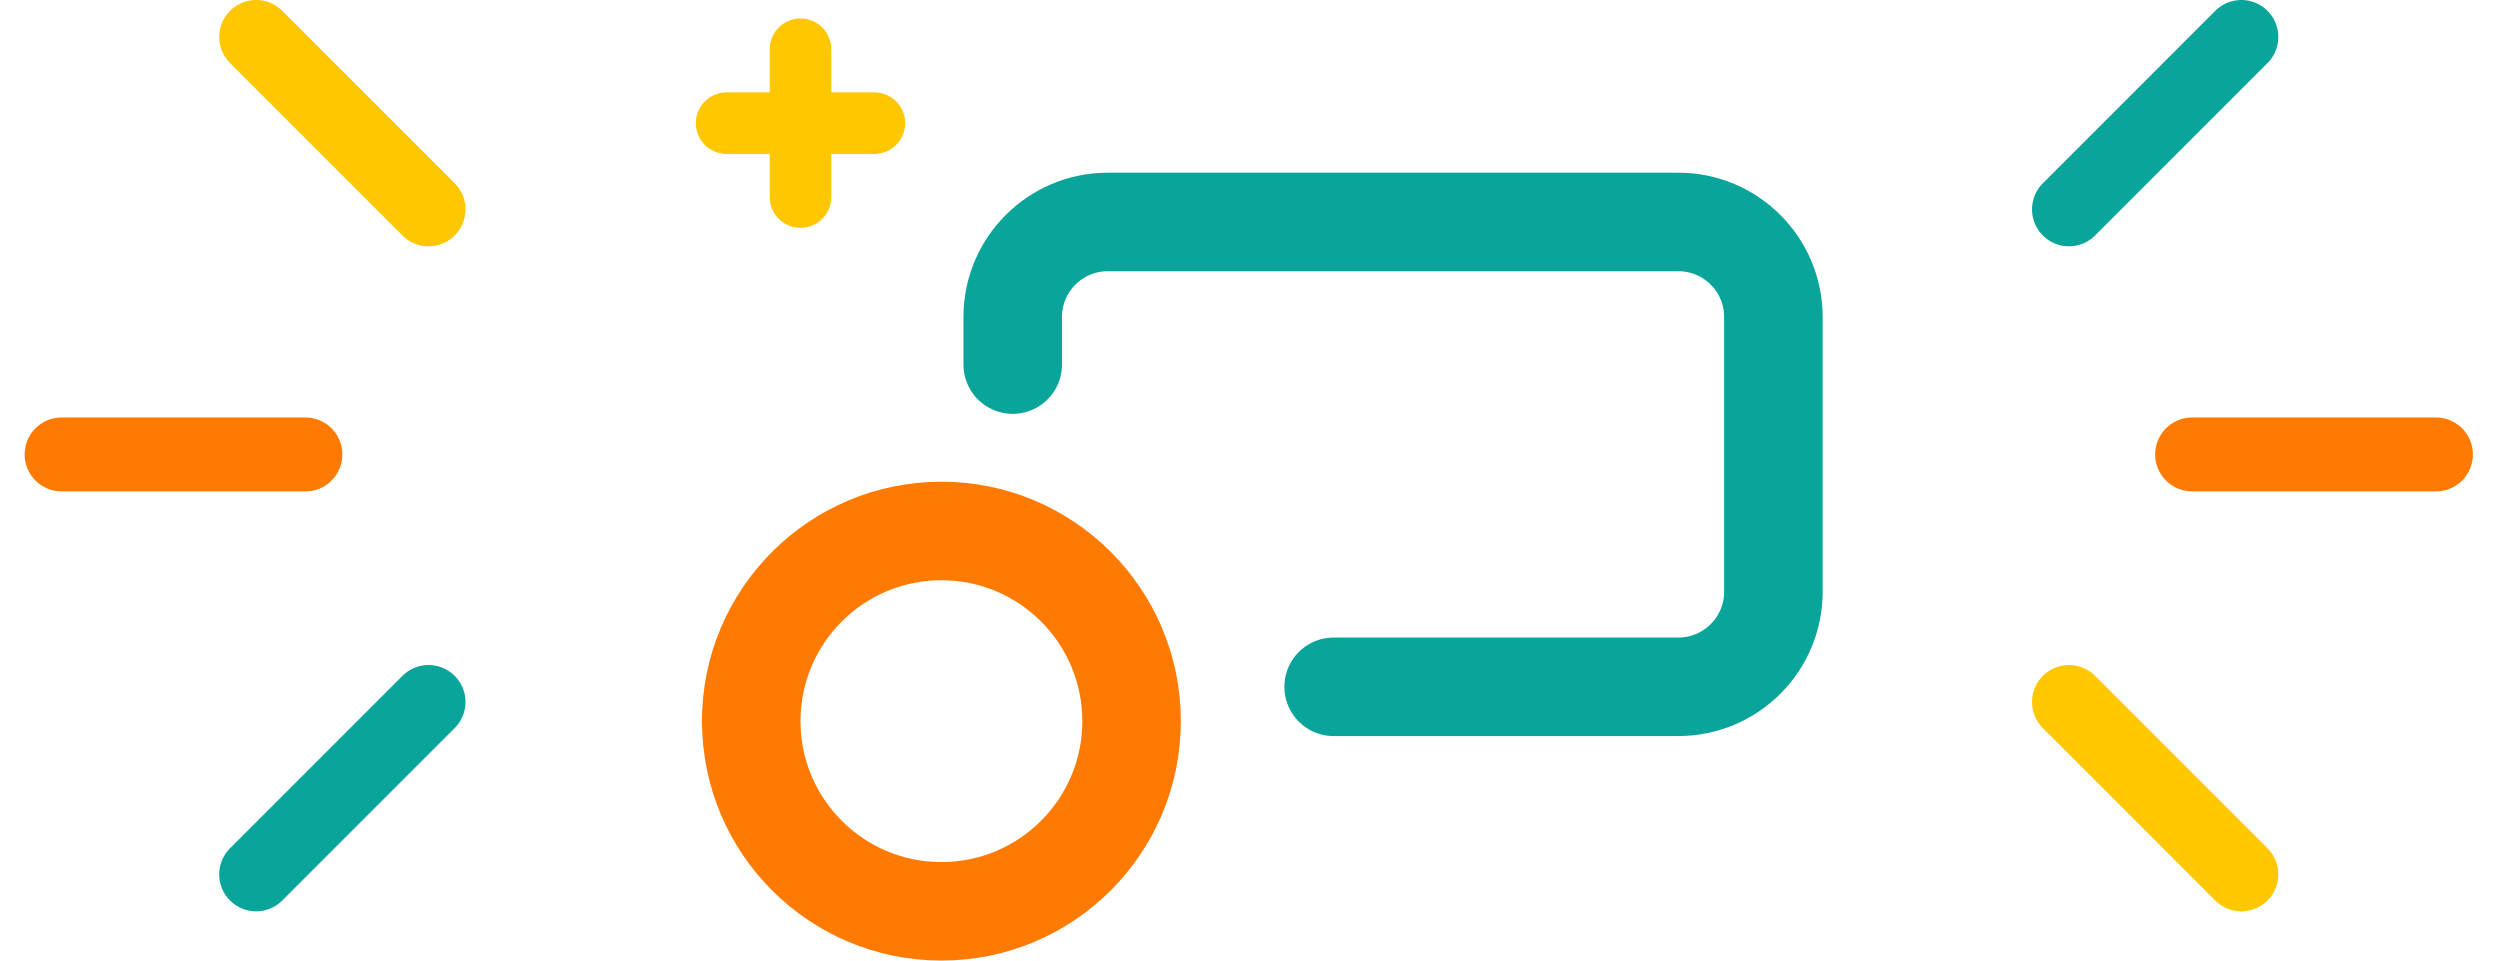 <svg width="203" height="78" viewBox="0 0 203 78" fill="none" xmlns="http://www.w3.org/2000/svg">
<path d="M108.291 55.768H113.116H136.279C140.543 55.768 144 52.311 144 48.047V25.744C144 21.48 140.543 18.023 136.279 18.023H89.953C85.689 18.023 82.232 21.48 82.232 25.744V26.709V29.605" stroke="#09A49A" stroke-width="8" stroke-linecap="round"/>
<circle cx="76.442" cy="58.557" r="15.442" stroke="#FF7A00" stroke-width="8"/>
<path d="M65 4V16" stroke="#FFC700" stroke-width="5" stroke-linecap="round" stroke-linejoin="round"/>
<path d="M59 10H71" stroke="#FFC700" stroke-width="5" stroke-linecap="round" stroke-linejoin="round"/>
<path d="M168 17L182 3" stroke="#09A49A" stroke-width="6" stroke-linecap="round"/>
<path d="M34.799 17L20.799 3" stroke="#FFC700" stroke-width="6" stroke-linecap="round"/>
<path d="M182 71L168 57" stroke="#FFC700" stroke-width="6" stroke-linecap="round"/>
<path d="M20.799 71L34.799 57" stroke="#09A49A" stroke-width="6" stroke-linecap="round"/>
<path d="M197.799 36.9H178" stroke="#FF7A00" stroke-width="6" stroke-linecap="round"/>
<path d="M5 36.9H24.799" stroke="#FF7A00" stroke-width="6" stroke-linecap="round"/>
</svg>
